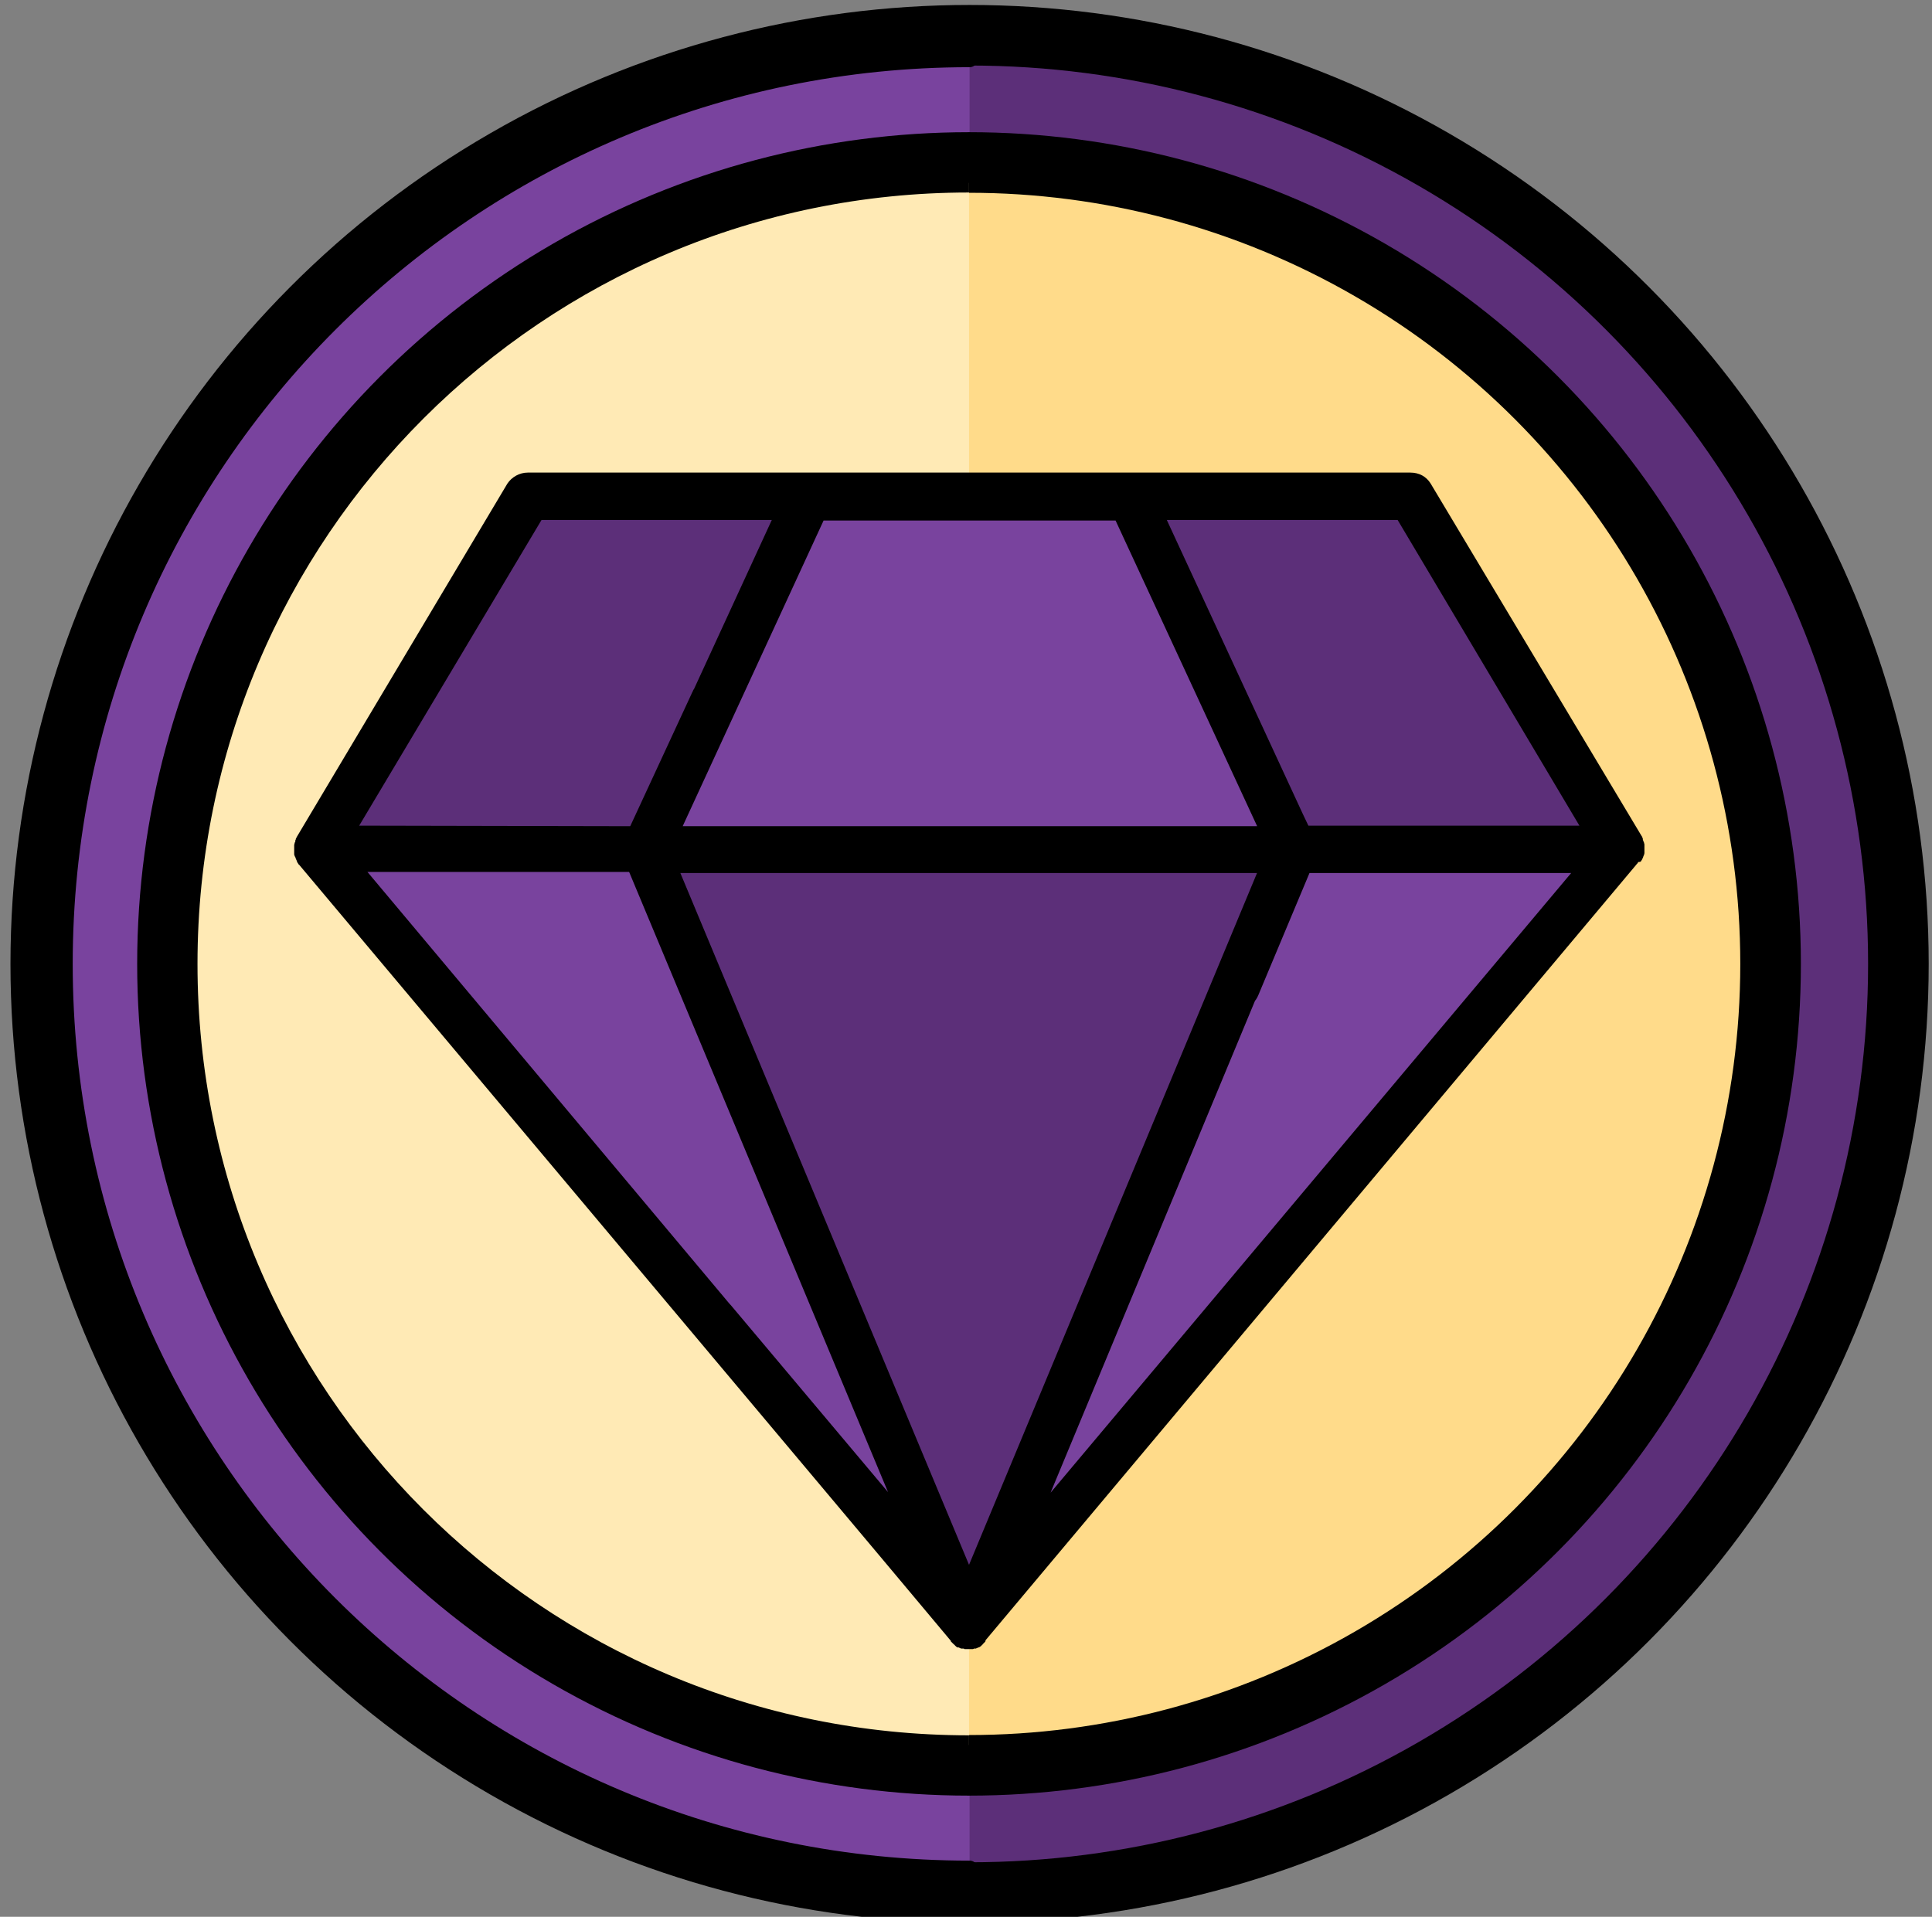 <?xml version="1.0" encoding="utf-8"?>
<!-- Generator: Adobe Illustrator 19.1.0, SVG Export Plug-In . SVG Version: 6.00 Build 0)  -->
<svg version="1.1" id="Layer_1" xmlns="http://www.w3.org/2000/svg" xmlns:xlink="http://www.w3.org/1999/xlink" x="0px" y="0px"
	 viewBox="-182.7 210 350.7 348" style="enable-background:new -182.7 210 350.7 348;" xml:space="preserve">
<rect x="-182.7" y="210" width="350.7" height="348" fill="#808080" stroke="none"/>
<circle style="fill:#5C2F79;stroke:#000000;stroke-width:11;stroke-linecap:round;stroke-linejoin:round;stroke-miterlimit:10;" cx="-6.7" cy="385" r="168.6"/>
<path style="fill:#79439E;stroke:#000000;stroke-width:3;stroke-linecap:round;stroke-linejoin:round;stroke-miterlimit:10;" d="
	M-6.7,549.3C-97.5,549.3-171,475.8-171,385S-97.4,220.7-6.7,220.7"/>
<circle style="fill:#FFDB8A;stroke:#000000;stroke-width:11;stroke-miterlimit:10;" cx="-6.8" cy="385" r="145.5"/>
<path style="fill:#FFEAB5;stroke:#000000;stroke-width:3.5;stroke-miterlimit:10;" d="M-6.8,526.8c-78.4,0-141.8-63.4-141.8-141.8
	S-85,243.2-6.8,243.2"/>
<g>
	<g>
		<g>
			<polygon style="fill:#79439E;" points="-6.8,430 -65.5,364.1 -125,364.1 -6.8,505.1 -6.8,505.1 			"/>
			<polygon style="fill:#79439E;" points="111.5,364.1 52.1,364.1 52.1,364.1 52.1,364.1 -6.8,430 -6.8,505.1 -6.8,505.1 
				-6.8,505.1 			"/>
		</g>
	</g>
	<g>
		<g>
			<polygon style="fill:#5C2F79;" points="-65.5,364.1 -6.8,505.1 52.1,364.1 			"/>
			<polygon style="fill:#5C2F79;" points="-36,300 -86.9,300 -125,364.1 -65.5,364.1 -65.5,364.1 -6.8,332.1 			"/>
			<polygon style="fill:#5C2F79;" points="73.3,300 22.5,300 22.5,300 -6.8,332.1 52.1,364.1 52.1,364.1 111.5,364.1 			"/>
		</g>
	</g>
	<polygon style="fill:#79439E;" points="-36,300 -65.5,364.1 52.1,364.1 22.5,300 	"/>
	<path d="M115.2,366.3C115.3,366.3,115.3,366.3,115.2,366.3c0.1-0.1,0.1-0.2,0.2-0.3c0-0.1,0.1-0.2,0.1-0.2c0-0.1,0.1-0.2,0.1-0.3
		c0-0.1,0.1-0.2,0.1-0.2c0-0.1,0.1-0.3,0.1-0.4c0-0.1,0-0.1,0-0.2c0-0.2,0-0.4,0-0.5c0,0,0,0,0-0.1c0-0.2,0-0.4,0-0.6
		c0-0.1,0-0.1,0-0.2c0-0.1-0.1-0.3-0.1-0.4s-0.1-0.1-0.1-0.2c0-0.1-0.1-0.2-0.1-0.4c0,0,0,0,0-0.1c0-0.1-0.1-0.1-0.1-0.2
		c0-0.1-0.1-0.2-0.1-0.2L77,297.8c-0.8-1.3-2.1-2-3.7-2H-86.9c-1.5,0-2.9,0.8-3.7,2l-38.2,64.1c0,0.1-0.1,0.1-0.1,0.2
		c0,0.1-0.1,0.1-0.1,0.2c0,0,0,0,0,0.1c-0.1,0.1-0.1,0.2-0.1,0.4c0,0.1-0.1,0.1-0.1,0.2c0,0.1-0.1,0.3-0.1,0.4c0,0.1,0,0.1,0,0.2
		c0,0.2,0,0.4,0,0.6c0,0,0,0,0,0.1c0,0.2,0,0.4,0,0.5c0,0.1,0,0.1,0,0.2c0,0.1,0,0.3,0.1,0.4c0,0.1,0.1,0.2,0.1,0.2
		c0,0.1,0.1,0.2,0.1,0.3c0,0.1,0.1,0.2,0.1,0.2c0,0.1,0.1,0.2,0.1,0.2s0,0,0,0.1c0,0.1,0.1,0.2,0.1,0.2c0.1,0.1,0.1,0.2,0.2,0.3
		c0,0,0,0.1,0.1,0.1L-23,492.5c1.6,1.9,4.2,2,6,0.5c1.9-1.6,2-4.2,0.5-6L-116,368.3h47.5l47,112.6L-50,447c-1.6-1.9-4.2-2-6-0.5
		c-1.9,1.6-2,4.2-0.5,6l46.4,55.4l0,0l0,0c0,0,0,0,0,0.1c0.1,0.1,0.2,0.2,0.2,0.2l0.1,0.1l0,0l0,0c0.1,0.1,0.1,0.1,0.2,0.2
		c0,0,0.1,0,0.1,0.1l0.1,0.1c0,0,0.1,0,0.1,0.1c0,0,0.1,0,0.1,0.1l0,0c0.1,0.1,0.2,0.1,0.3,0.2h0.1h0.1c0.1,0,0.1,0,0.2,0.1
		c0.1,0,0.2,0.1,0.3,0.1h0.1c0.1,0,0.1,0,0.2,0c0.1,0,0.2,0,0.3,0.1h0.1h0.1c0.2,0,0.3,0,0.5,0l0,0l0,0l0,0l0,0l0,0l0,0
		c0.2,0,0.3,0,0.5,0h0.1h0.1c0.1,0,0.2,0,0.3-0.1c0.1,0,0.1,0,0.2,0h0.1c0.1,0,0.2-0.1,0.3-0.1c0,0,0.1,0,0.1-0.1h0.1h0.1
		c0.1-0.1,0.2-0.1,0.3-0.2l0,0c0,0,0.1,0,0.1-0.1c0,0,0.1,0,0.1-0.1l0.1-0.1c0,0,0.1,0,0.1-0.1c0.1-0.1,0.1-0.1,0.2-0.2l0,0l0,0
		l0.1-0.1c0.1-0.1,0.2-0.2,0.2-0.3c0,0,0,0,0-0.1l0,0l0,0l118.2-140.9c0,0,0-0.1,0.1-0.1c0.1-0.1,0.1-0.2,0.2-0.3
		C115.1,366.5,115.2,366.4,115.2,366.3z M104,359.9H54.8l-1-2.1l-24.7-53.4H71L104,359.9z M-117.5,359.9l33.1-55.5h41.8L-68,359.6
		c-1,2.1-0.1,4.7,2,5.7c2.1,1,4.7,0.1,5.7-2l27.1-58.8h53L45.5,360H-58.9l9.6-20.8c0.3-0.7,0.4-1.4,0.4-2c-0.1-1.5-1-2.9-2.4-3.6
		c-0.3-0.1-0.6-0.2-0.9-0.3c-1.8-0.4-3.6,0.4-4.6,1.9c-0.1,0.1-0.1,0.3-0.2,0.4L-68.3,360L-117.5,359.9L-117.5,359.9z M8,481
		l46.5-111.9c0.9-2.1-0.1-4.7-2.3-5.6c-2.1-0.9-4.7,0.1-5.6,2.3L-6.8,494.1l-52.4-125.6H45.7l-7.9,18.9c-0.9,2.1,0.1,4.7,2.3,5.6
		c2.1,0.9,4.7-0.1,5.6-2.3l9.3-22.2h47.5L8,481z"/>
</g>
</svg>
